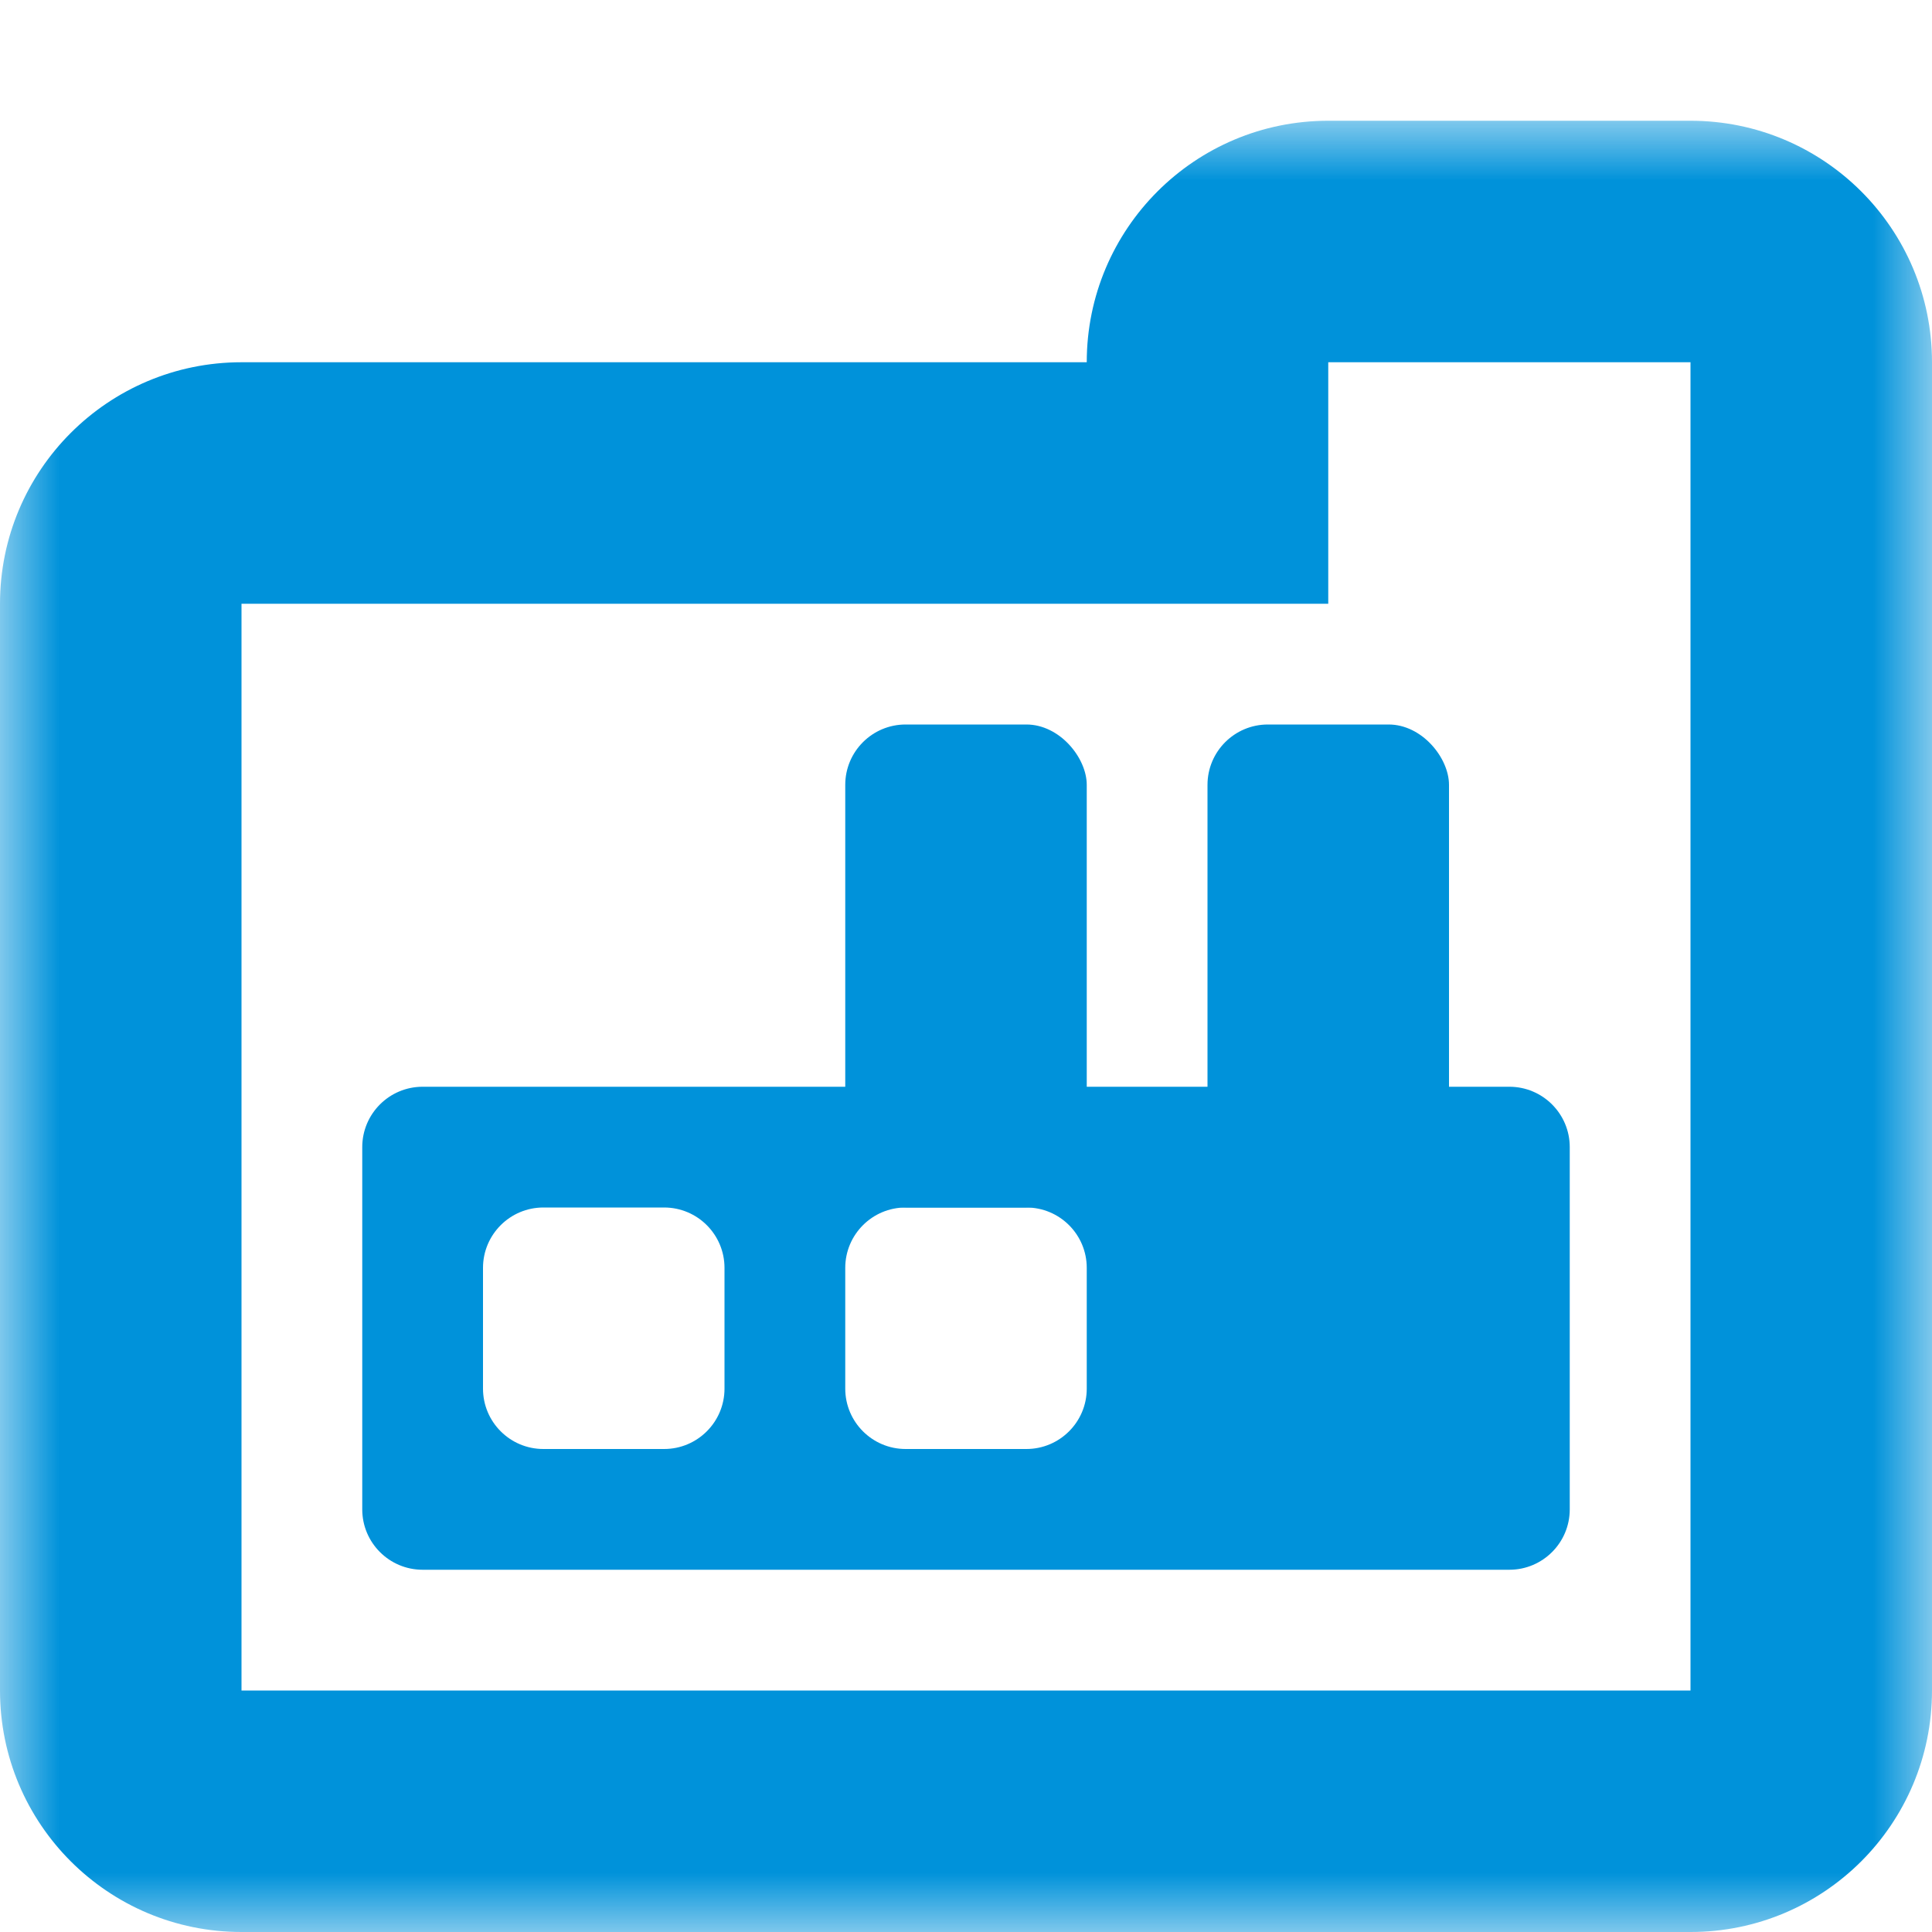 <svg width="16" height="16" viewBox="0 0 16 16" fill="none" xmlns="http://www.w3.org/2000/svg">
<mask id="path-1-outside-1_135_1023" maskUnits="userSpaceOnUse" x="-6.11959e-07" y="1" width="16" height="15" fill="black">
<rect fill="white" x="-6.11959e-07" y="1" width="16" height="15"/>
<path fill-rule="evenodd" clip-rule="evenodd" d="M11 2C10.448 2 10 2.448 10 3L10 4L2 4C1.448 4 1 4.448 1 5L1 14C1 14.552 1.448 15 2 15L14 15C14.552 15 15 14.552 15 14L15 5L15 3C15 2.448 14.552 2 14 2L11 2Z"/>
</mask>
<path d="M10 3L11 3L10 3ZM11 2L11 3L11 2ZM10 4L10 5L11 5L11 4L10 4ZM2 4L2 5L2 4ZM1 5L-1.31134e-07 5L1 5ZM1 14L2 14L1 14ZM14 2L14 1L14 2ZM11 3L11 3L11 1C9.895 1 9 1.895 9 3L11 3ZM11 4L11 3L9 3L9 4L11 4ZM2 5L10 5L10 3L2 3L2 5ZM2 5L2 5L2 3C0.895 3 -8.28519e-08 3.895 -1.31134e-07 5L2 5ZM2 14L2 5L-1.31134e-07 5L-5.24537e-07 14L2 14ZM2 14L2 14L-5.24537e-07 14C-5.72819e-07 15.105 0.895 16 2 16L2 14ZM14 14L2 14L2 16L14 16L14 14ZM14 14L14 14L14 16C15.105 16 16 15.105 16 14L14 14ZM14 5L14 14L16 14L16 5L14 5ZM14 3L14 5L16 5L16 3L14 3ZM14 3L14 3L16 3C16 1.895 15.105 1 14 1L14 3ZM11 3L14 3L14 1L11 1L11 3Z" fill="#0092DA" mask="url(#path-1-outside-1_135_1023)"/>
<rect x="10" y="6" width="2" height="4" rx="0.5" fill="#0092DA"/>
<rect x="7" y="6" width="2" height="4" rx="0.5" fill="#0092DA"/>
<path fill-rule="evenodd" clip-rule="evenodd" d="M3 9.5C3 9.224 3.224 9 3.5 9L12.5 9C12.776 9 13 9.224 13 9.5L13 12.5C13 12.776 12.776 13 12.5 13L3.5 13C3.224 13 3 12.776 3 12.5L3 9.5ZM4 10.5C4 10.224 4.224 10 4.5 10L5.5 10C5.776 10 6 10.224 6 10.5L6 11.5C6 11.776 5.776 12 5.5 12L4.5 12C4.224 12 4 11.776 4 11.5L4 10.5ZM7.5 10C7.224 10 7 10.224 7 10.5L7 11.5C7 11.776 7.224 12 7.5 12L8.5 12C8.776 12 9 11.776 9 11.5L9 10.5C9 10.224 8.776 10 8.5 10L7.5 10Z" fill="#0092DA"/>
</svg>

